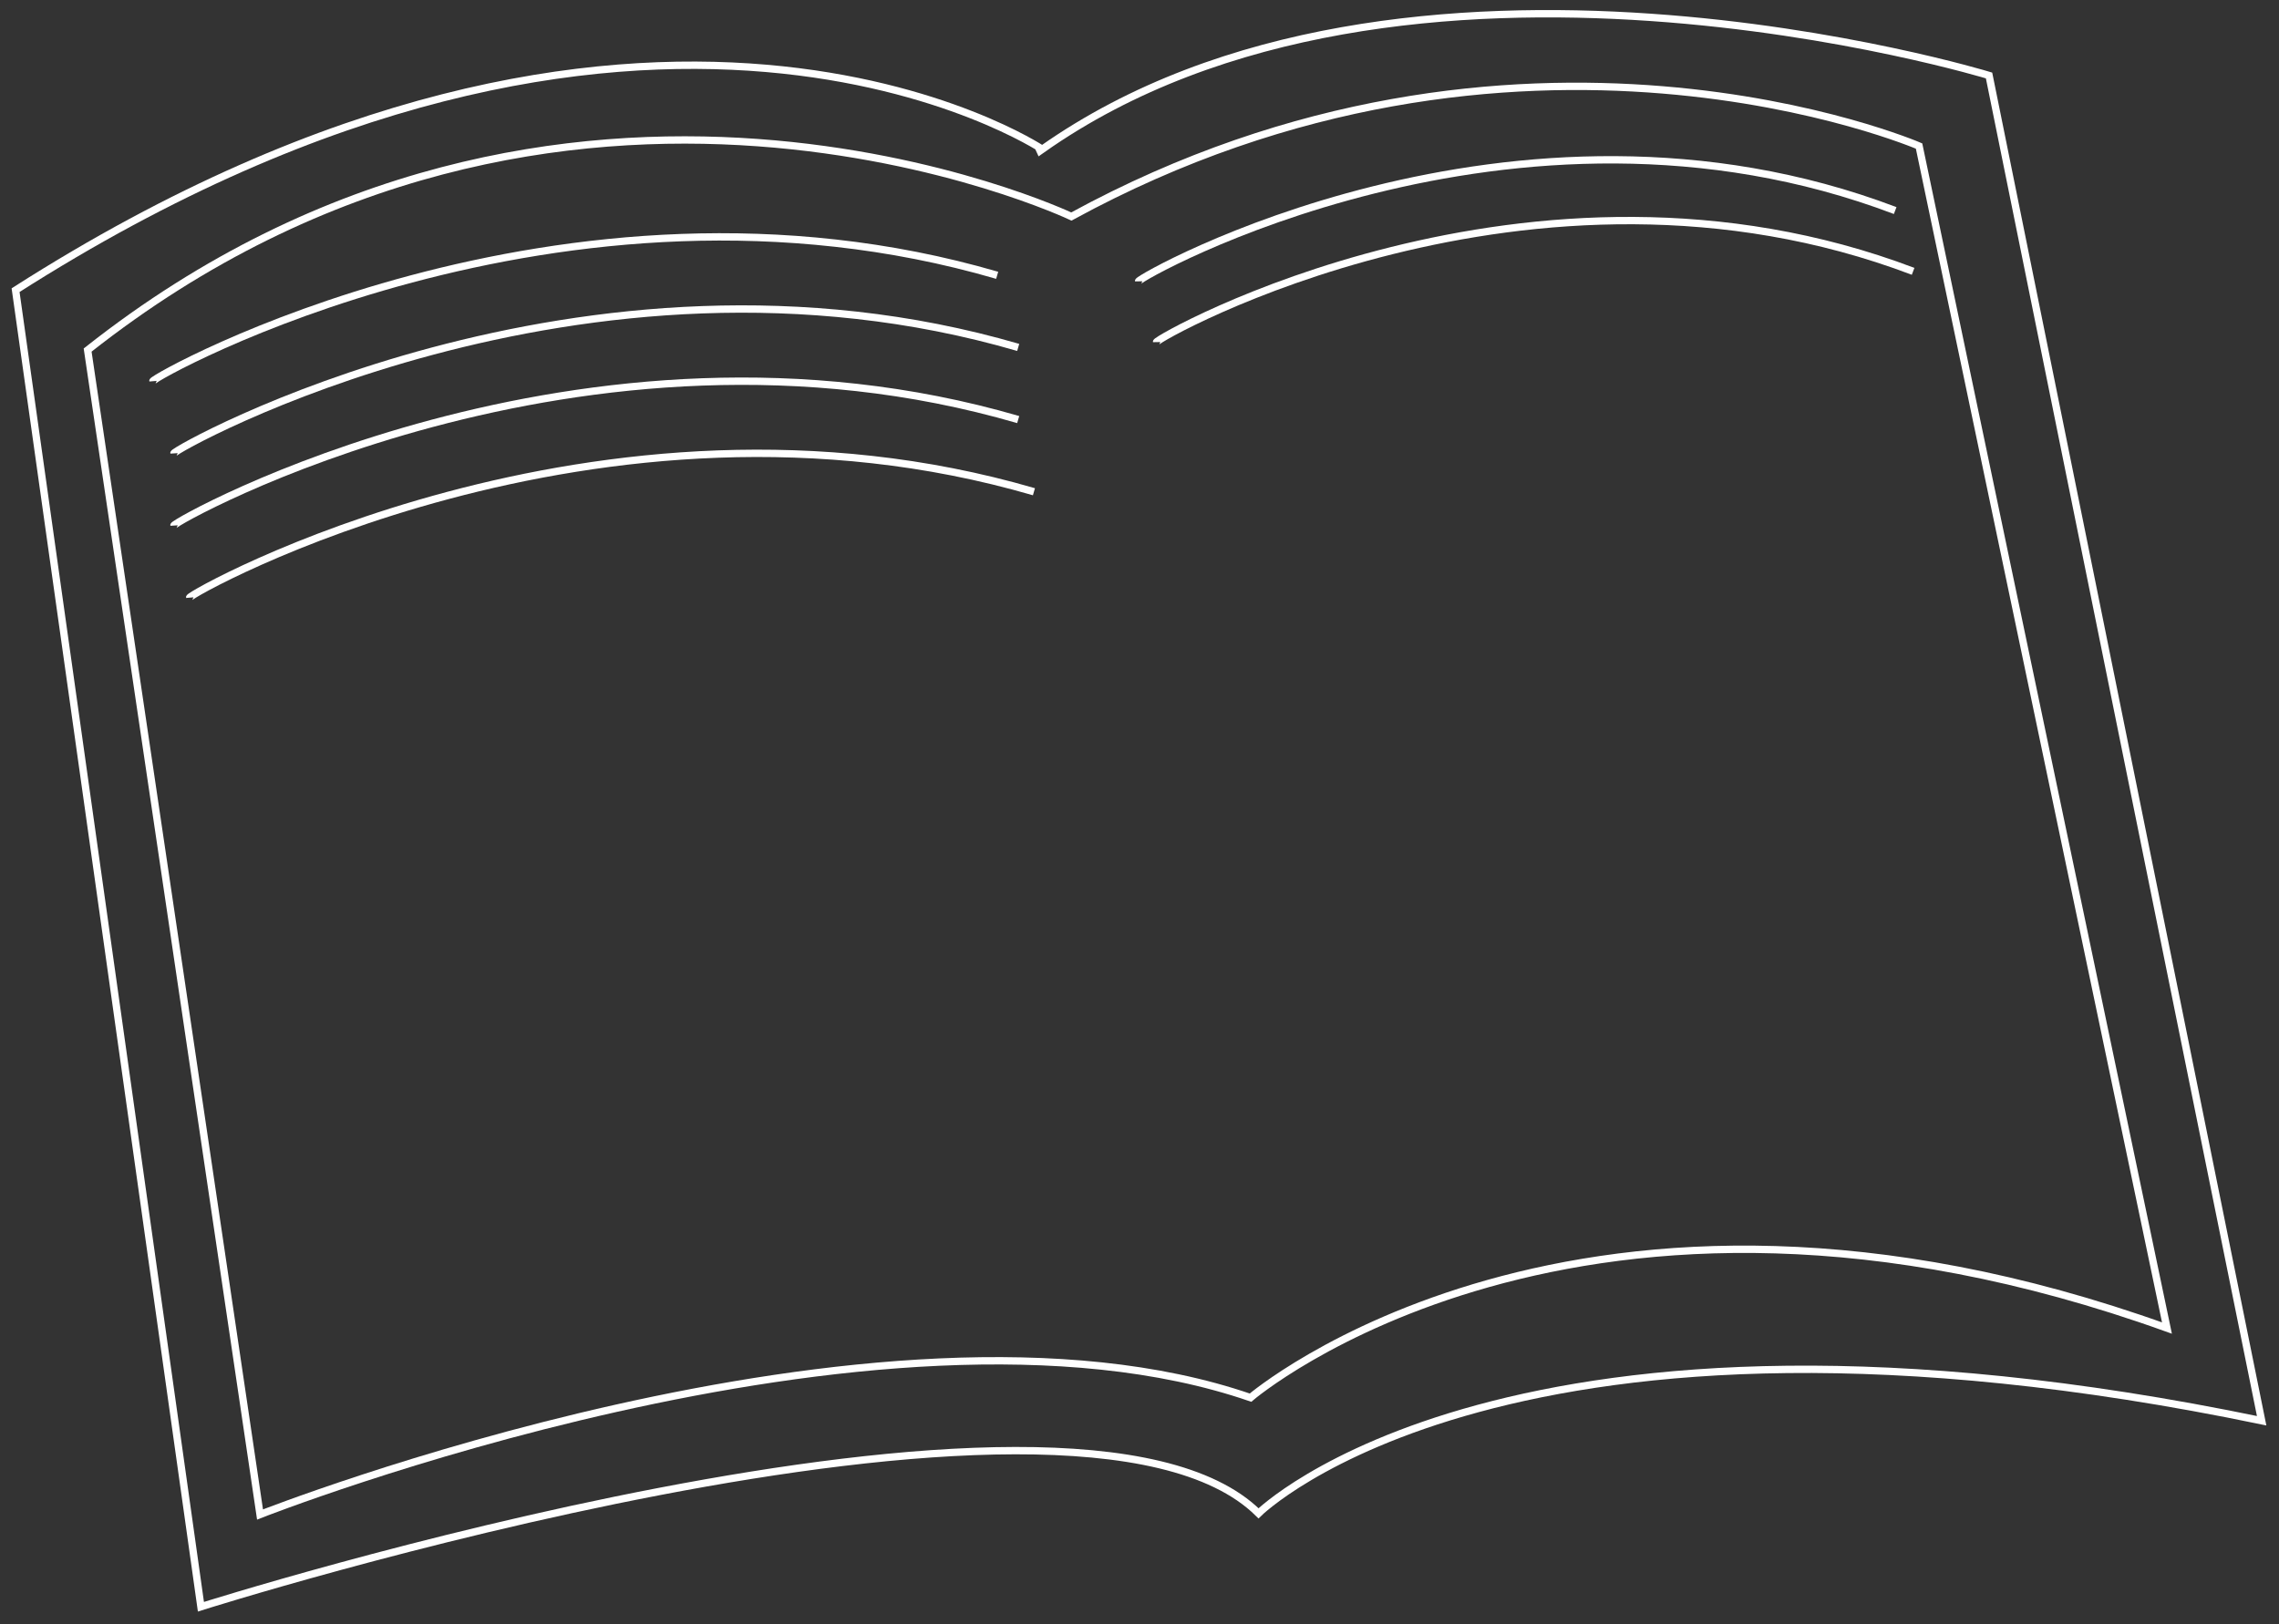 <?xml version="1.0" encoding="utf-8"?>
<!-- Generator: Adobe Illustrator 25.0.1, SVG Export Plug-In . SVG Version: 6.00 Build 0)  -->
<svg version="1.1" id="Layer_1" xmlns="http://www.w3.org/2000/svg" xmlns:xlink="http://www.w3.org/1999/xlink" x="0px" y="0px"
	 viewBox="0 0 310 221" style="enable-background:new 0 0 310 221;" xml:space="preserve">
<rect x="0" y="0" width="310" height="221" fill="#333333" stroke="none"/>
<style type="text/css">
	.st0{fill:none;stroke:#FFFFFF;stroke-miterlimit:10;}
</style>
<g>
	<path class="st0" d="M2.12,39.48l25.21,179.14c0,0,118.65-37.64,143.86-12.71c0,0,34.11-33.82,136.45-12.6L270.56,10.27
		c0,0-79.85-24.44-128.79,10.04C141.77,20.31,88.13-15.44,2.12,39.48z"/>
	<path class="st0" d="M11.92,47.63l23.45,158.44c0,0,84.34-33.26,134.73-15.9c0,0,44.62-38.24,124.66-9.47L261.04,19.87
		c0,0-54.59-23.57-115.31,9.59C145.73,29.46,76.53-3.41,11.92,47.63z"/>
	<path class="st0" d="M20.79,51.87c-0.05-0.59,55.56-31.71,114.85-14.41"/>
	<path class="st0" d="M23.65,61.69C23.61,61.1,79.21,29.98,138.5,47.27"/>
	<path class="st0" d="M23.65,71.51C23.61,70.92,79.21,39.8,138.5,57.09"/>
	<path class="st0" d="M25.79,81.32c-0.05-0.59,55.56-31.71,114.85-14.41"/>
	<path class="st0" d="M154.87,38.28c-0.01-0.59,50.94-29.37,102.92-9.63"/>
	<path class="st0" d="M157.31,46.55c-0.01-0.59,50.94-29.37,102.92-9.63"/>
</g>
</svg>
